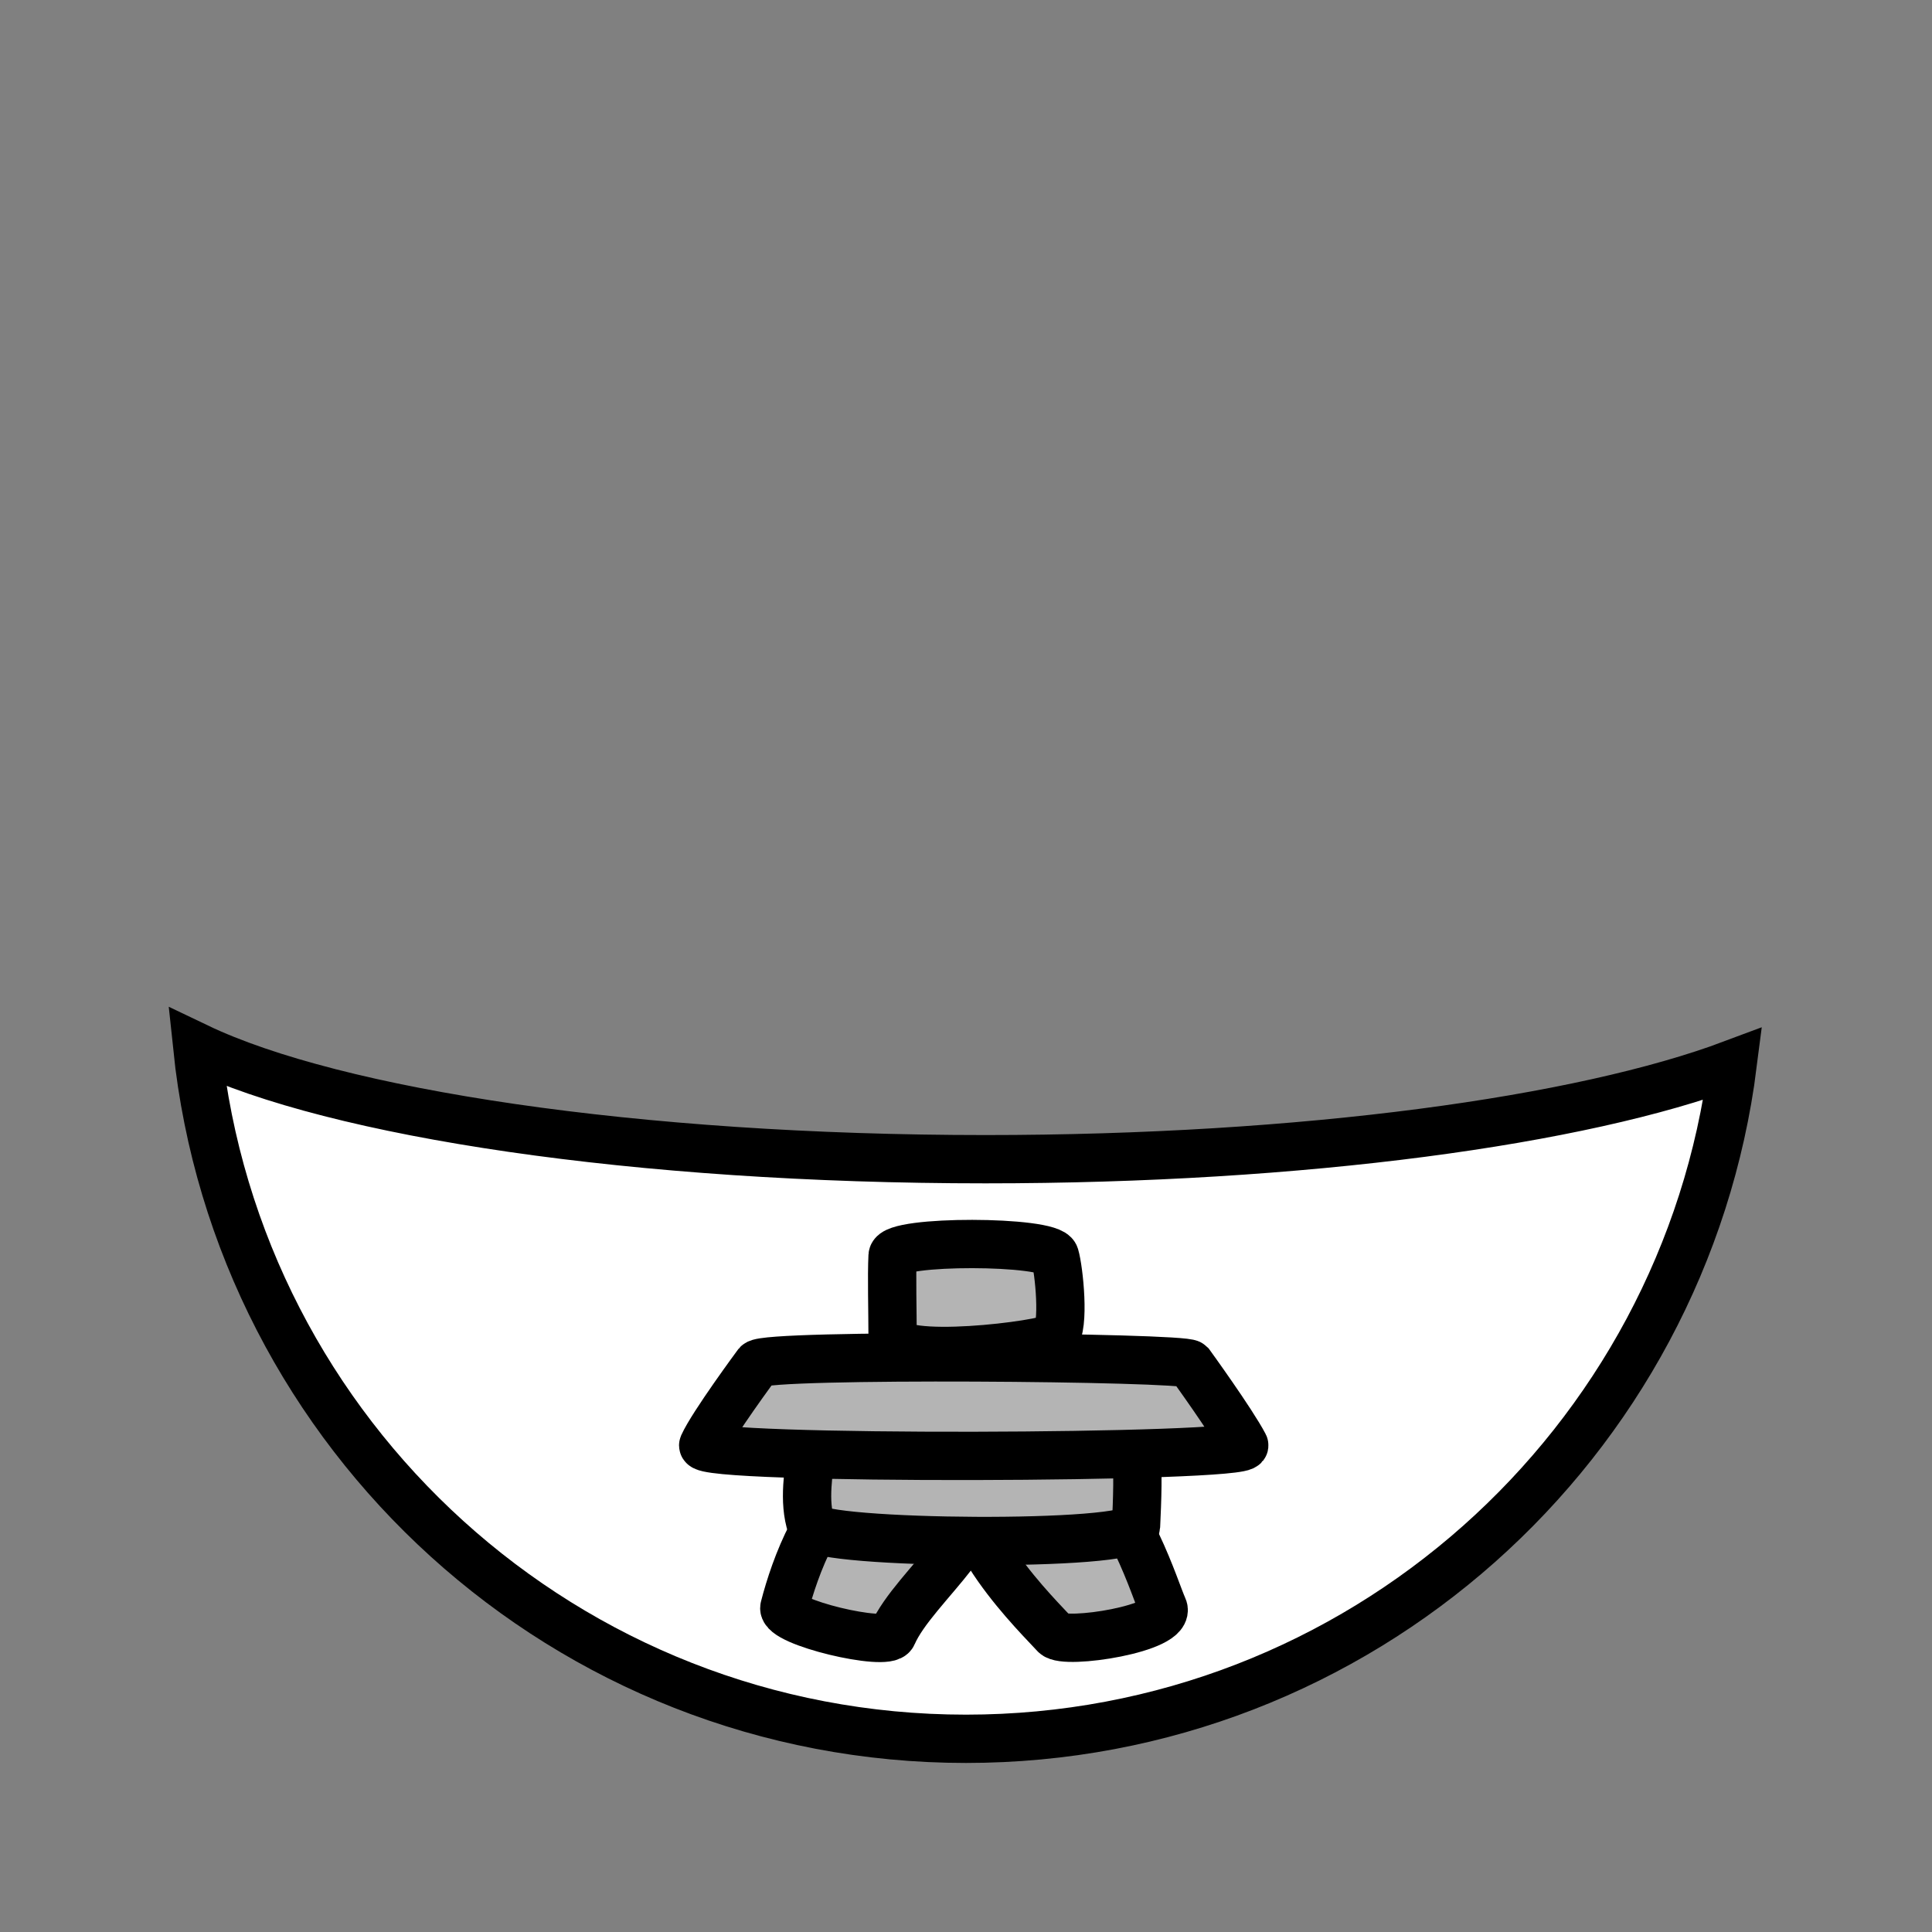 <!--?xml version="1.0" encoding="UTF-8" standalone="no"?--><!-- Created with Inkscape (http://www.inkscape.org/) --><svg xmlns:dc="http://purl.org/dc/elements/1.1/" xmlns:cc="http://creativecommons.org/ns#" xmlns:rdf="http://www.w3.org/1999/02/22-rdf-syntax-ns#" xmlns:svg="http://www.w3.org/2000/svg" xmlns="http://www.w3.org/2000/svg" xmlns:sodipodi="http://sodipodi.sourceforge.net/DTD/sodipodi-0.dtd" xmlns:inkscape="http://www.inkscape.org/namespaces/inkscape" width="100%" height="100%" viewBox="0 0 90 90" id="svg2" version="1.1" inkscape:version="0.48.4 r9939" sodipodi:docname="golem-shirt.svg" class="golem-shirt" data-z="500" data-slots="clothing" data-tags="clothing">
  <rect x="0" y="0" width="90" height="90" fill="#808080" stroke="none"/>
  <defs id="defs4"/>
  <sodipodi:namedview id="base" pagecolor="#ffffff" bordercolor="#666666" borderopacity="1.0" inkscape:pageopacity="0.0" inkscape:pageshadow="2" inkscape:zoom="4.2127055" inkscape:cx="17.661057" inkscape:cy="53.724975" inkscape:document-units="in" inkscape:current-layer="g3768" showgrid="true" units="in" inkscape:window-width="1918" inkscape:window-height="1030" inkscape:window-x="0" inkscape:window-y="24" inkscape:window-maximized="0" showguides="true" inkscape:guide-bbox="true" inkscape:snap-global="false">
    <inkscape:grid type="xygrid" id="grid2994" empspacing="5" visible="true" enabled="true" snapvisiblegridlinesonly="true" units="in" spacingx="0.014in" spacingy="0.014in"/>
  </sodipodi:namedview>
  <g inkscape:groupmode="layer" id="layer2" inkscape:label="Shirt" sodipodi:insensitive="true" style="display:inline" class="shirt">
    <path style="fill:#ffffff;fill-opacity:1;stroke:#000000;stroke-width:2.25;stroke-linecap:round;stroke-miterlimit:4;stroke-opacity:1;stroke-dasharray:none;stroke-dashoffset:0" d="m 9.188,48.781 c 1.887,18.108 17.205,32.219 35.812,32.219 18.335,0 33.474,-13.712 35.719,-31.438 -7.052,2.646 -19.971,4.438 -34.812,4.438 -16.282,0 -30.285,-2.14 -36.719,-5.219 z" id="path3829-1-5-74-4-9-0-7" inkscape:connector-curvature="0" sodipodi:nodetypes="cscsc"/>
  </g>
  <g class="logo" inkscape:groupmode="layer" id="g3768" inkscape:label="Logo copy" style="display:inline" sodipodi:insensitive="true">
    <g id="g3780" style="fill:#b4b4b4;fill-opacity:1">
      <path style="fill:#b4b4b4;fill-opacity:1;stroke:#000000;stroke-width:2.25;stroke-linecap:butt;stroke-linejoin:miter;stroke-miterlimit:4;stroke-opacity:1;stroke-dasharray:none" d="m 40.32,68.58 c -2.131,1.207 -3.292,4.405 -3.78,6.3 -0.176,0.685 4.782,1.852 5.04,1.26 1.003,-2.305 5.261,-5.163 3.78,-7.56 -0.883,-1.429 -3.578,-0.828 -5.04,0 z" id="path3774" inkscape:connector-curvature="0" sodipodi:nodetypes="sssss"/>
      <path style="fill:#b4b4b4;fill-opacity:1;stroke:#000000;stroke-width:2.25;stroke-linecap:butt;stroke-linejoin:miter;stroke-miterlimit:4;stroke-opacity:1;stroke-dasharray:none" d="m 45.36,68.58 c -1.481,2.397 3.191,6.896 3.78,7.56 0.441,0.497 5.504,-0.283 5.04,-1.26 -0.336,-0.708 -1.649,-5.093 -3.78,-6.3 -1.462,-0.828 -4.157,-1.429 -5.04,0 z" id="path3776" inkscape:connector-curvature="0" sodipodi:nodetypes="sssss"/>
      <path style="fill:#b4b4b4;fill-opacity:1;stroke:#000000;stroke-width:2.25;stroke-linecap:butt;stroke-linejoin:miter;stroke-miterlimit:4;stroke-opacity:1;stroke-dasharray:none" d="m 37.8,67.32 c -0.11,1.255 -0.397,2.584 0,3.78 0.28,0.843 15.075,0.983 15.12,0 0.058,-1.259 0.11,-2.525 0,-3.78 -0.045,-0.514 -15.075,-0.514 -15.12,0 z" id="path3778" inkscape:connector-curvature="0" sodipodi:nodetypes="sssss"/>
      <path style="fill:#b4b4b4;fill-opacity:1;stroke:#000000;stroke-width:2.25;stroke-linecap:butt;stroke-linejoin:miter;stroke-miterlimit:4;stroke-opacity:1;stroke-dasharray:none" d="m 35.28,63.54 c 0.413,-0.489 19.842,-0.324 20.16,0 0,0 1.948,2.688 2.52,3.78 0.326,0.621 -25.522,0.715 -25.2,0 0.433,-0.96 2.52,-3.78 2.52,-3.78 z" id="path3772" inkscape:connector-curvature="0" sodipodi:nodetypes="sssss"/>
      <path style="fill:#b4b4b4;fill-opacity:1;stroke:#000000;stroke-width:2.25;stroke-linecap:butt;stroke-linejoin:miter;stroke-miterlimit:4;stroke-opacity:1;stroke-dasharray:none" d="m 41.58,58.5 c 0.036,-0.743 7.344,-0.722 7.56,0 0.194,0.648 0.469,3.311 0,3.78 -0.374,0.374 -7.56,1.26 -7.56,0 0,-1.26 -0.047,-2.802 0,-3.78 z" id="path3770" inkscape:connector-curvature="0" sodipodi:nodetypes="sssss"/>
    </g>
  </g>
</svg>
